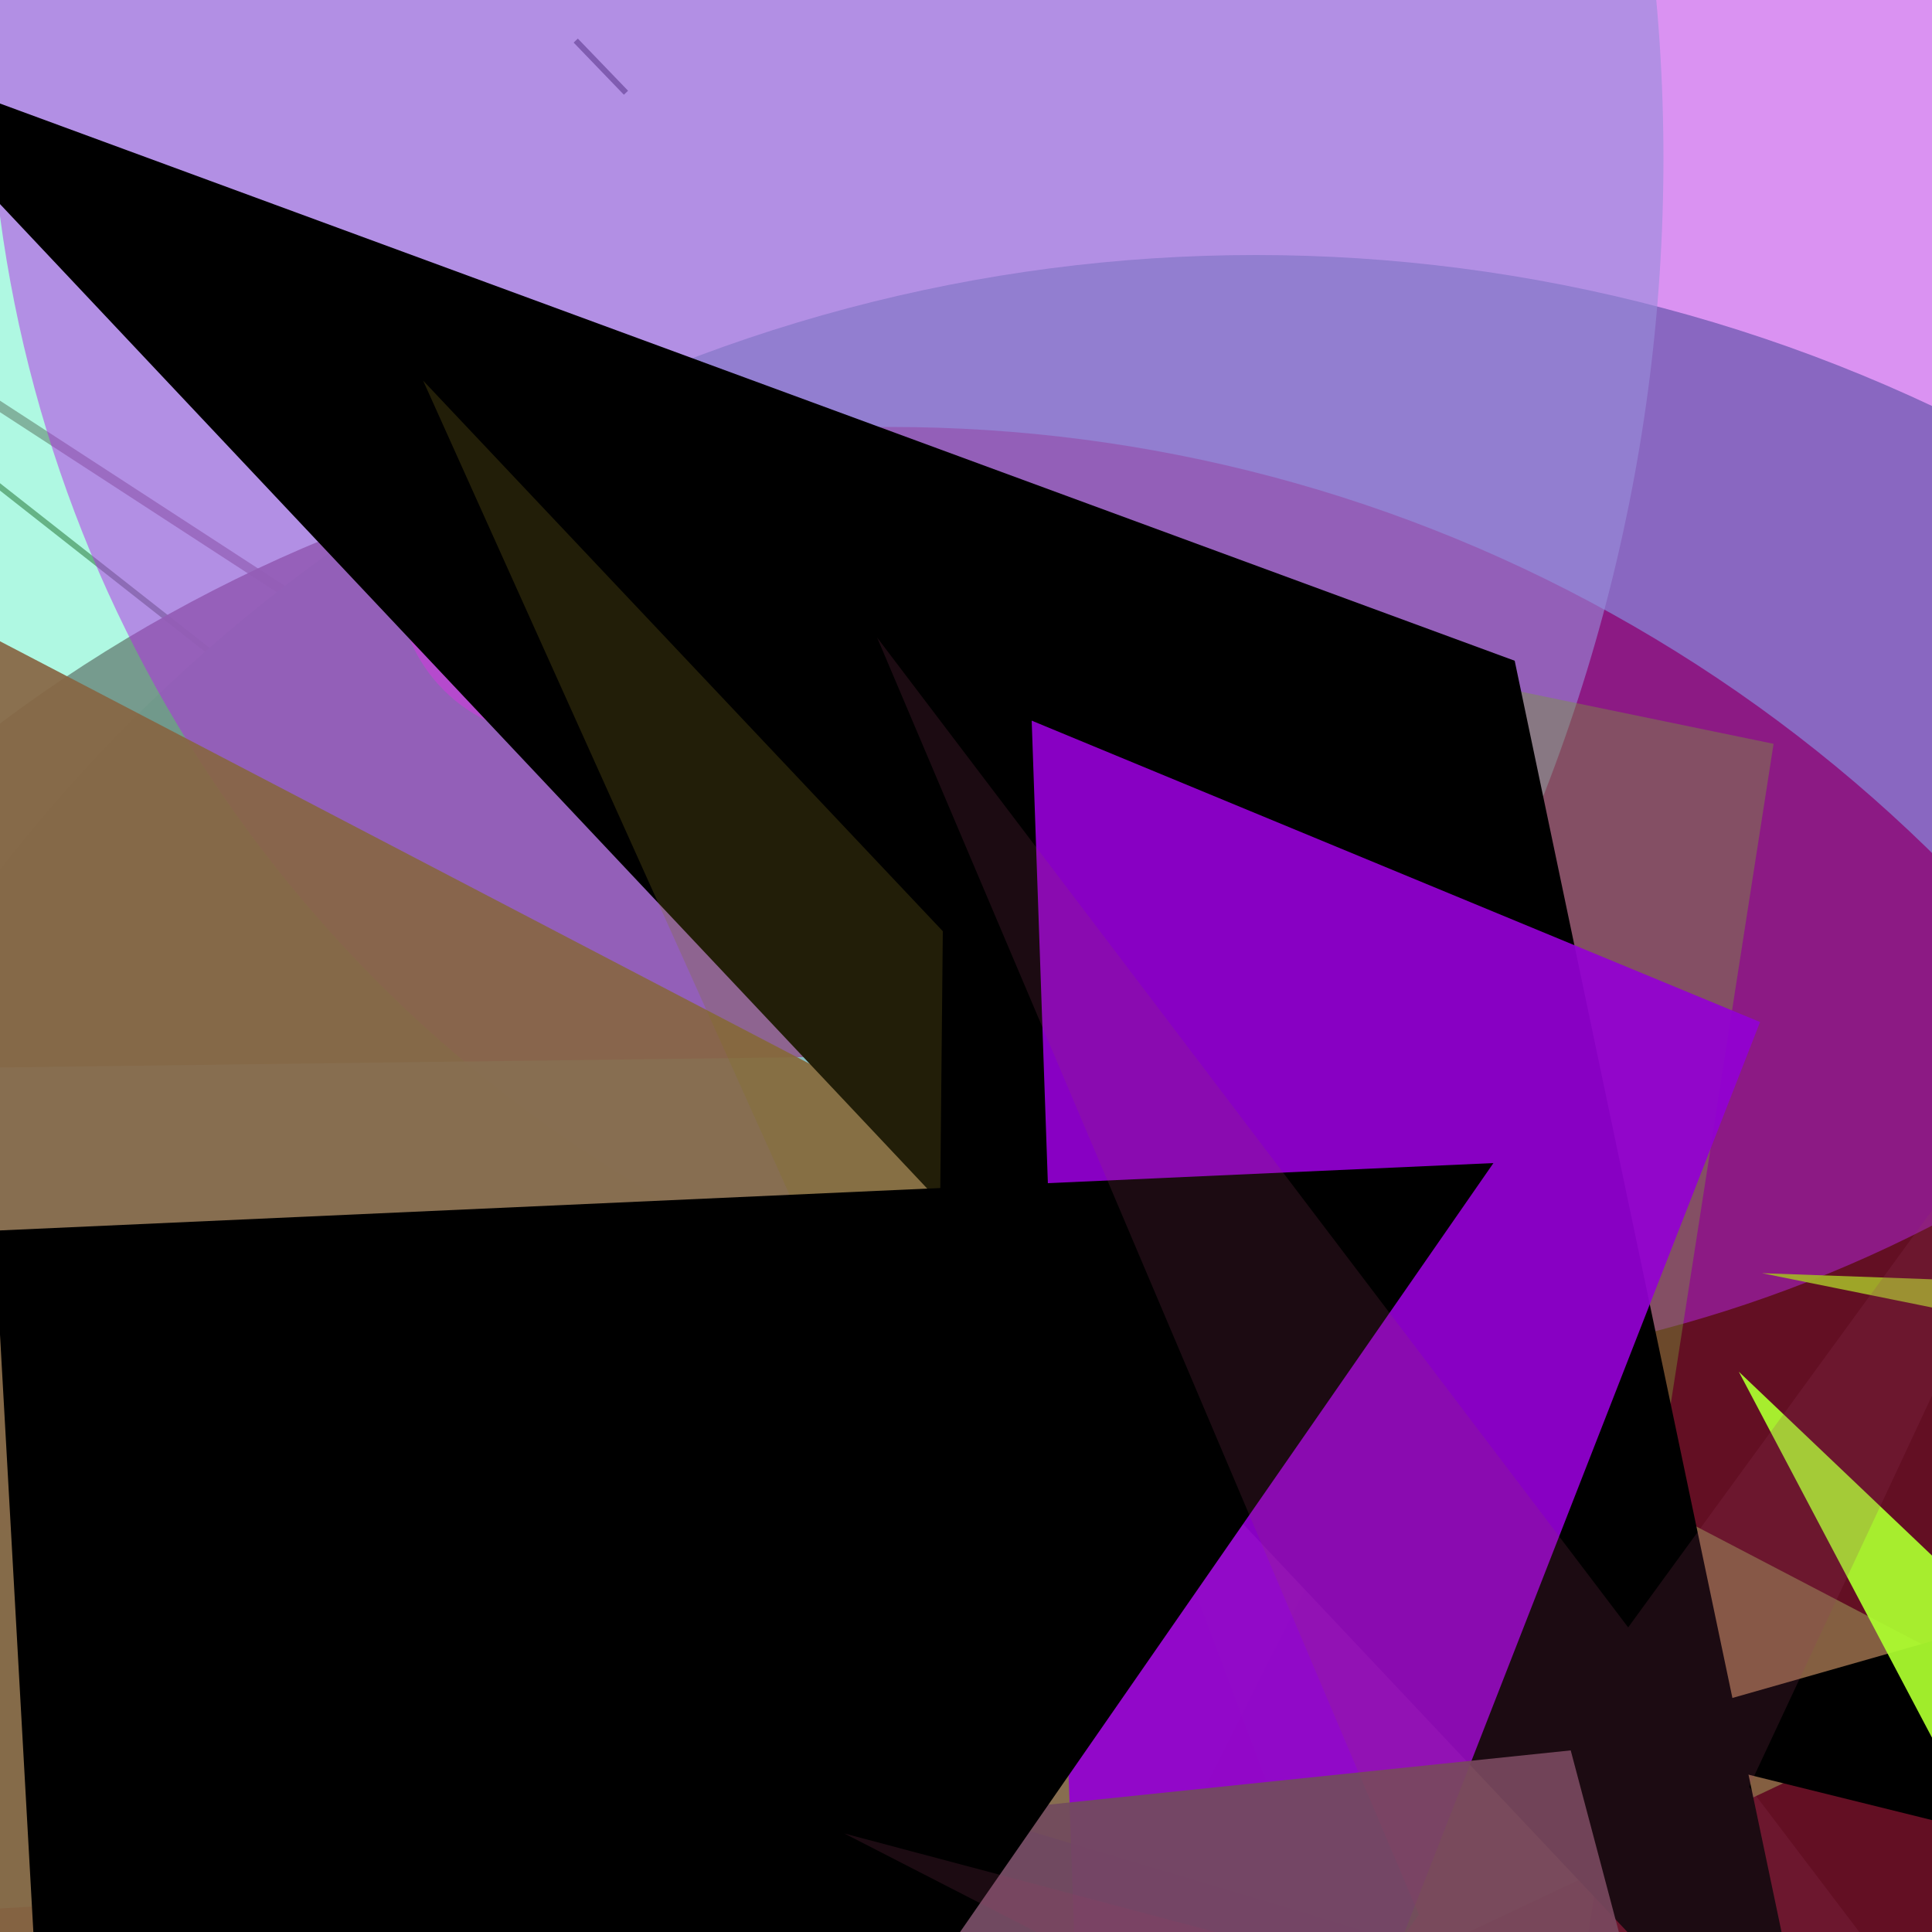 <svg version="1.1" width="1000" height="1000" xmlns="http://www.w3.org/2000/svg" style="background-color:0xb235a4"><line stroke="rgb(131,67,70)" stroke-width="5" opacity="0.922" x1="-79" y1="159" x2="693" y2="661" /><line stroke="#5dc" stroke-width="1" opacity="0.922" x1="464" y1="515" x2="95" y2="614" /><line stroke="0x3533b8" stroke-width="3" opacity="0.922" x1="298" y1="21" x2="324" y2="48" /><line stroke="#344405" stroke-width="3" opacity="0.922" x1="883" y1="946" x2="-84" y2="186" /><circle cx="650" cy="955" r="823" opacity="0.922" fill="#4fa295"/><circle cx="461" cy="990" r="769" opacity="0.922" fill="#640319"/><circle cx="-46" cy="82" r="907" opacity="0.922" fill="rgba(122,243,206,0.656)"/><circle cx="0" cy="939" r="147" opacity="0.922" fill="rgba(100,250,166,0.213)"/><circle cx="287" cy="300" r="81" opacity="0.922" fill="rgba(212,89,201,0.731)"/><circle cx="684" cy="21" r="690" opacity="0.922" fill="rgba(181,39,228,0.546)"/><polygon fill="#8df" points="-36,553 333,1502 817,542" opacity="0.922"/> <polygon fill="#864" points="-42,310 1033,871 -84,1399" opacity="0.922"/> <polygon fill="0x5a47a5" points="826,899 1170,801 1234,1000" opacity="0.922"/> <polygon fill="rgba(121,154,56,0.452)" points="414,281 918,385 782,1258" opacity="0.922"/> <polygon fill="#582e90" points="343,891 1374,1199 783,1485" opacity="0.922"/> <polygon fill="rgb(164,178,41)" points="912,659 1636,685 2007,880" opacity="0.922"/> <polygon fill="0x02de92" points="-75,26 945,1109 784,342" opacity="0.922"/> <polygon fill="GreenYellow" points="900,710 1354,1142 1193,1265" opacity="0.922"/> <polygon fill="LightGray" points="1073,504 2170,1348 2029,909" opacity="0.922"/> <polygon fill="rgba(130,116,33,0.285)" points="219,197 488,482 485,788" opacity="0.922"/> <polygon fill="0xbc10c5" points="25,652 188,1022 581,1324" opacity="0.922"/> <polygon fill="DarkViolet" points="534,373 911,529 570,1402" opacity="0.922"/> <polygon fill="#724b5d" points="274,962 1086,1936 813,906" opacity="0.922"/> <polygon fill="0x052a55" points="-3,637 53,1640 773,602" opacity="0.922"/> <polygon fill="rgba(152,63,97,0.205)" points=" 454,330 801,1148 1125,455 440,1395 1277,859 900,1072 437,949 1234,1358" opacity="0.922" /></svg>